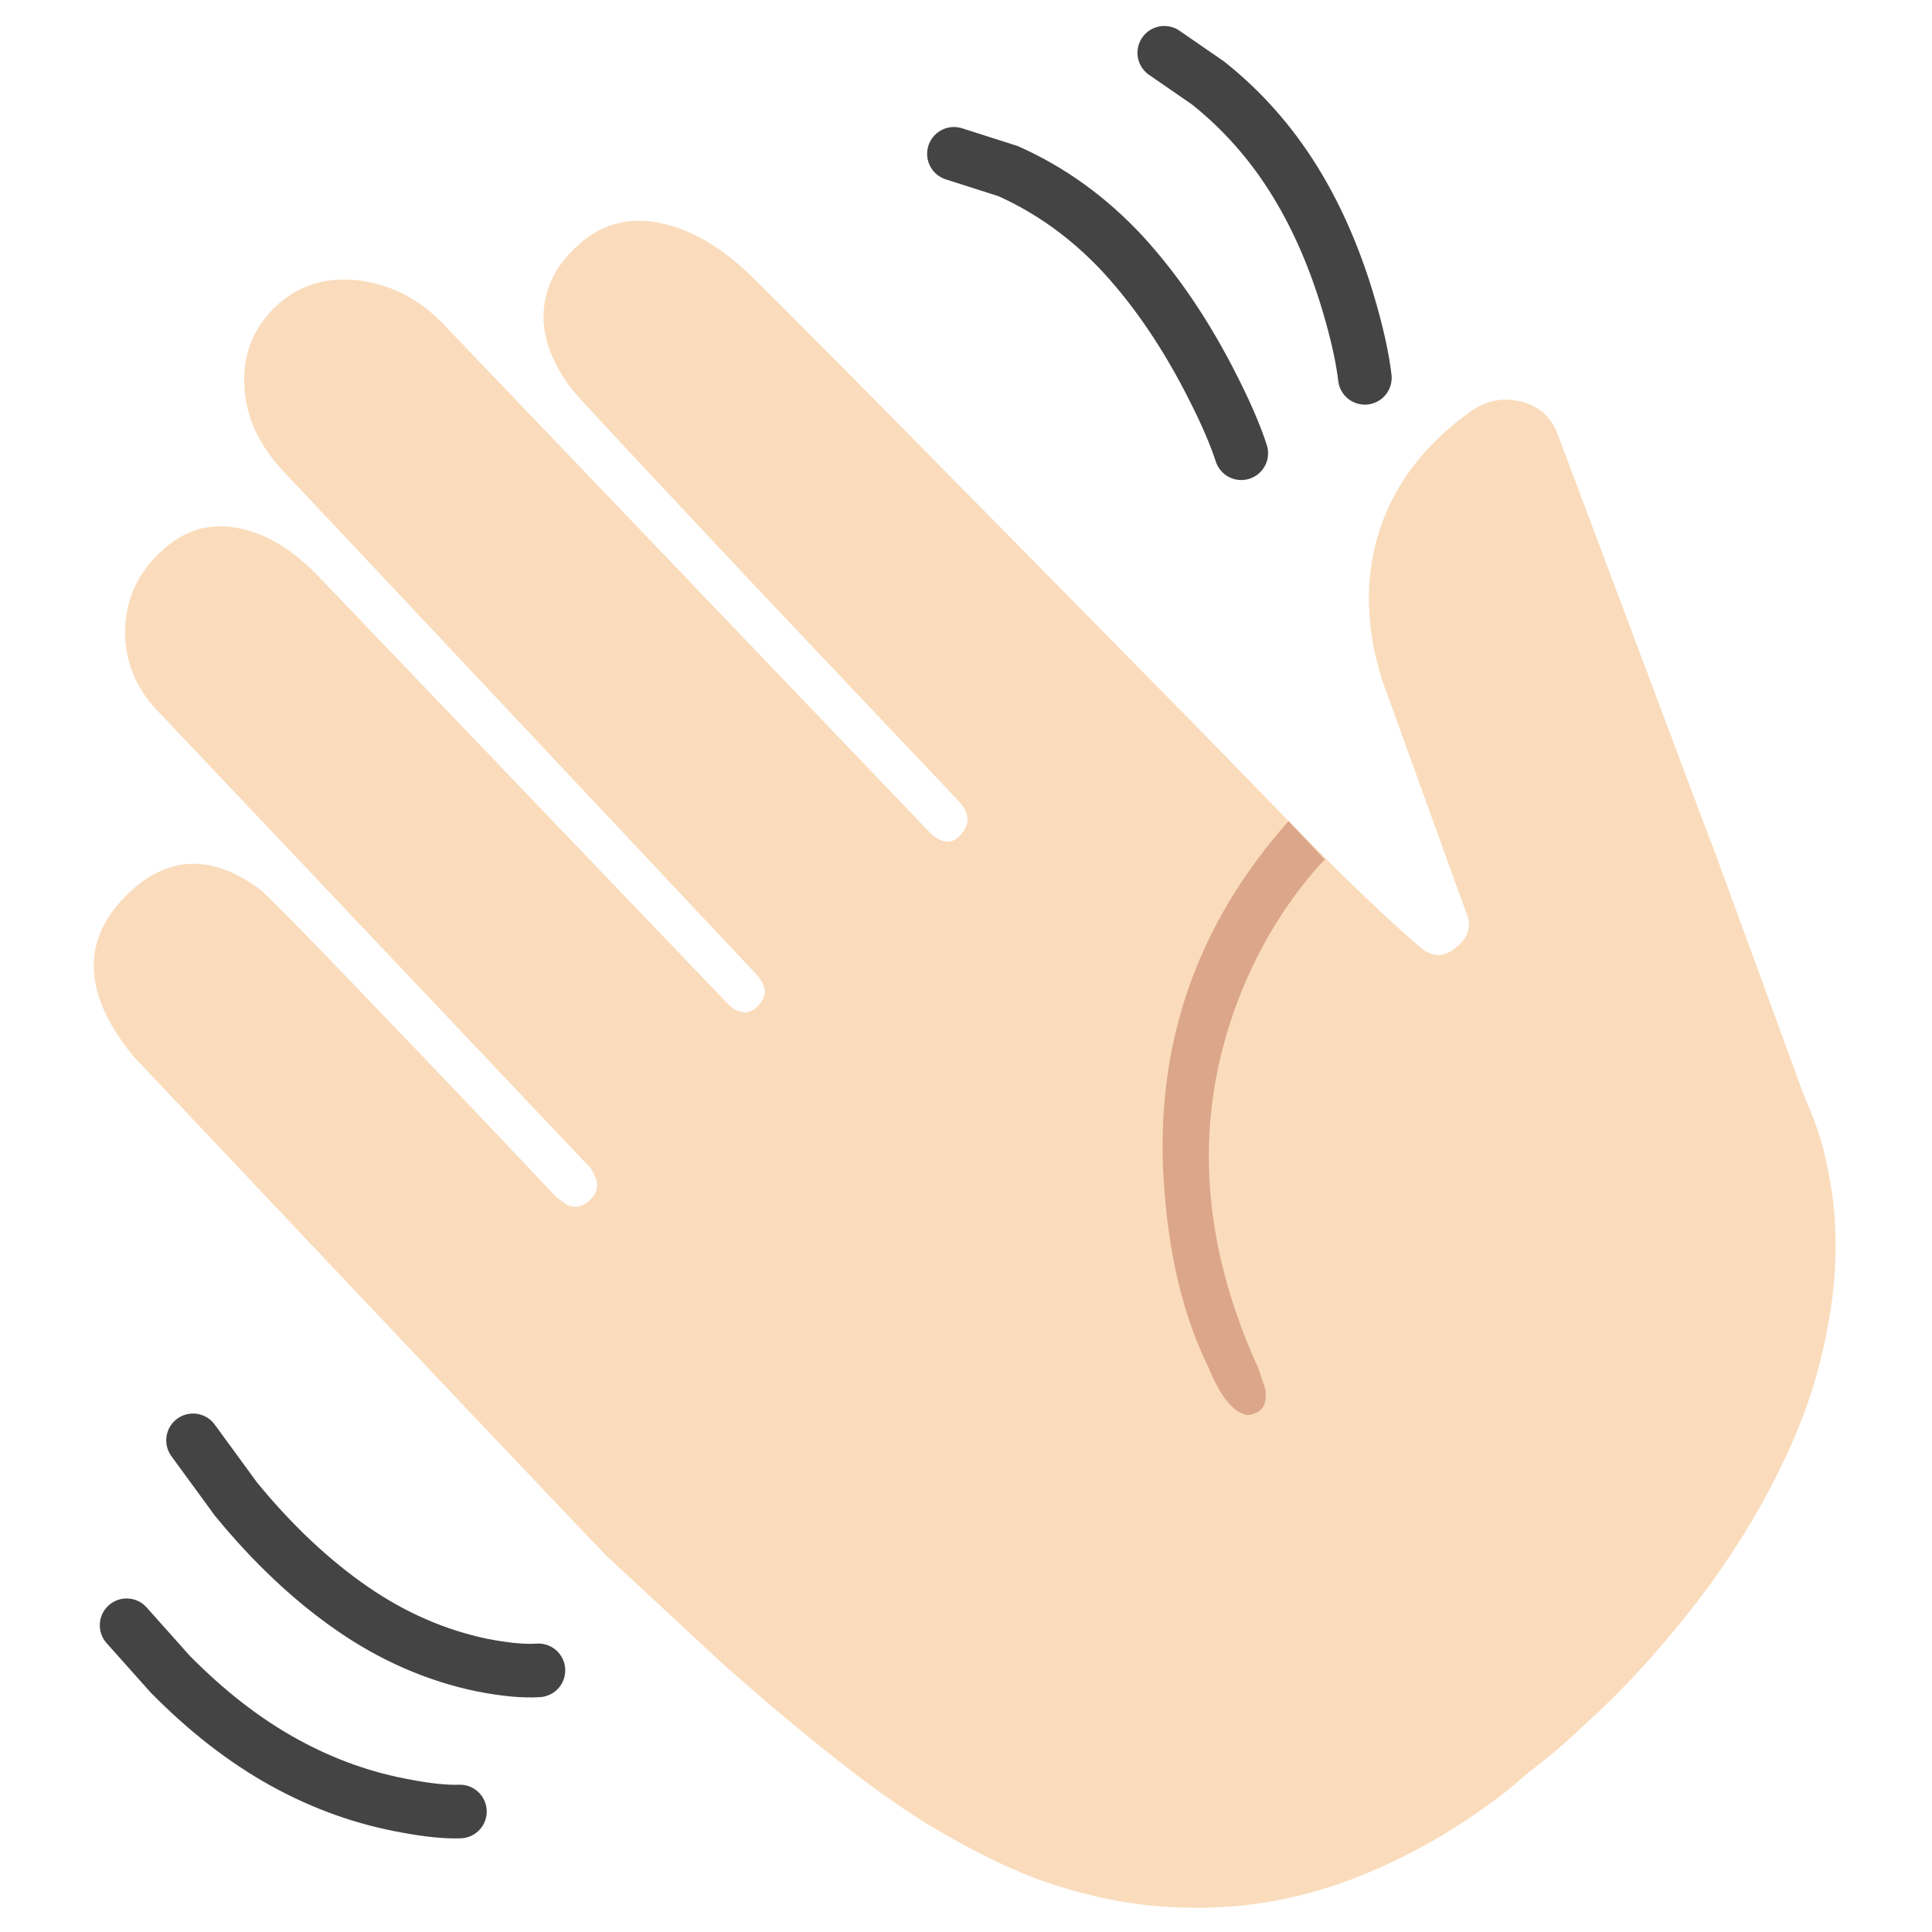 
<svg xmlns="http://www.w3.org/2000/svg" version="1.1" xmlns:xlink="http://www.w3.org/1999/xlink" preserveAspectRatio="none" x="0px" y="0px" width="72px" height="72px" viewBox="0 0 72 72">
<defs>
<g id="Layer0_0_MEMBER_0_FILL">
<path fill="#FADCBC" stroke="none" d="
M 91.45 35.25
Q 90 39.85 91.65 45.1
L 97.2 60.45
Q 97.8 61.75 96.65 62.75 95.45 63.8 94.35 62.95 91.5 60.6 85.5 54.5
L 80.05 48.9
Q 51.25 19.6 49.6 18.1 46.95 15.6 44.25 14.9 41.25 14.1 38.95 15.75 36.45 17.65 36.1 20.2 35.7 22.9 37.95 25.85 38.5 26.55 51.05 39.9 57.35 46.55 63.55 53.1 64.65 54.25 63.75 55.3 62.9 56.35 61.7 55.25
L 29.55 21.65
Q 27.15 19.05 23.85 18.6 20.55 18.2 18.3 20.3 16.1 22.4 16.2 25.4 16.25 28.45 18.65 31.1 19.7 32.2 50.05 64.5 51.3 65.75 50.2 66.75 50 67 49.65 67.1 48.9 67.25 48.2 66.5
L 21 38.1
Q 18.55 35.6 15.95 35.05 13 34.4 10.7 36.55 8.4 38.65 8.3 41.7 8.2 44.9 10.65 47.35
L 39.2 77.5 39.55 78.2
Q 39.75 79 39.1 79.6 38.4 80.25 37.6 79.9
L 36.9 79.4
Q 32.3 74.5 27.5 69.5 17.95 59.5 17.2 58.95 12.3 55.35 8.25 59.5 3.9 64 8.85 70.05 38.65 101.6 40.3 103.25
L 47.95 110.35
Q 56.6 118 61.65 121.05 66 123.65 69.35 124.8 74.3 126.5 79.05 126.5 84.3 126.6 89.55 124.65 94.55 122.75 99 119.45 100.25 118.55 101.1 117.75
L 103.05 116.2
Q 104.4 115.05 106.9 112.65 110.4 109.15 113.45 105 116.4 100.9 118.3 96.85 120.2 92.9 121.05 88.75 121.85 84.95 121.7 81.55 121.65 79.25 120.9 76.15 120.4 74.35 119.7 72.85
L 113.4 55.65 113.4 55.7 103.35 28.95
Q 102.75 27.15 100.95 26.65 99.1 26.15 97.5 27.3 92.95 30.55 91.45 35.25 Z"/>
</g>

<g id="Layer0_0_MEMBER_1_FILL">
<path fill="#DBA689" stroke="none" d="
M 82.2 93.65
Q 82.75 93.95 83.1 93.75 84.1 93.5 83.9 92.1
L 83.45 90.75
Q 77.6 77.95 82.15 66.2 83.55 62.55 85.85 59.4 87 57.85 87.85 57
L 85.45 54.45
Q 76.15 64.9 77.2 78.75 77.7 85.7 80.1 90.6 81.1 93.05 82.2 93.65 Z"/>
</g>

<path id="Layer0_1_1_STROKES" stroke="#444444" stroke-width="2" stroke-linejoin="miter" stroke-linecap="round" stroke-miterlimit="10" fill="none" d="
M 35.578 5.737
L 37.603 6.384
Q 39.994 7.453 41.878 9.478 43.762 11.531 45.225 14.428 45.956 15.862 46.294 16.903"/>

<path id="Layer0_2_1_STROKES" stroke="#444444" stroke-width="2" stroke-linejoin="miter" stroke-linecap="round" stroke-miterlimit="10" fill="none" d="
M 43.438 1.969
L 45.069 3.094
Q 46.981 4.612 48.303 6.75 49.625 8.888 50.412 11.7 50.806 13.106 50.919 14.091"/>

<path id="Layer0_3_1_STROKES" stroke="#444444" stroke-width="2" stroke-linejoin="miter" stroke-linecap="round" stroke-miterlimit="10" fill="none" d="
M 20.081 62.297
Q 19.266 62.353 17.972 62.1 15.412 61.566 13.134 59.991 10.856 58.416 8.803 55.913
L 7.2 53.719"/>

<path id="Layer0_4_1_STROKES" stroke="#444444" stroke-width="2" stroke-linejoin="miter" stroke-linecap="round" stroke-miterlimit="10" fill="none" d="
M 17.169 67.587
Q 16.409 67.616 15.2 67.391 12.809 66.969 10.616 65.759 8.422 64.55 6.369 62.469
L 4.738 60.641"/>
</defs>

<g id="Layer_1">
<g transform="matrix( 0.562, 0, 0, 0.562, 0,0) ">
<use xlink:href="#Layer0_0_MEMBER_0_FILL"/>
</g>

<g transform="matrix( 0.562, 0, 0, 0.562, 0,0) ">
<use xlink:href="#Layer0_0_MEMBER_1_FILL"/>
</g>

<g transform="matrix( 0.562, 0, 0, 0.562, 0,0) ">
<use xlink:href="#Layer0_1_1_STROKES" transform="matrix( 1.778, 0, 0, 1.778, 0,0) "/>
</g>

<g transform="matrix( 0.562, 0, 0, 0.562, -0.1,0) ">
<use xlink:href="#Layer0_2_1_STROKES" transform="matrix( 1.778, 0, 0, 1.778, 0.15,0) "/>
</g>

<g transform="matrix( 0.562, 0, 0, 0.562, 0,0) ">
<use xlink:href="#Layer0_3_1_STROKES" transform="matrix( 1.778, 0, 0, 1.778, 0,0) "/>
</g>

<g transform="matrix( 0.562, 0, 0, 0.562, -0.55,-0.25) ">
<use xlink:href="#Layer0_4_1_STROKES" transform="matrix( 1.778, 0, 0, 1.778, 0.95,0.4) "/>
</g>
</g>
</svg>
